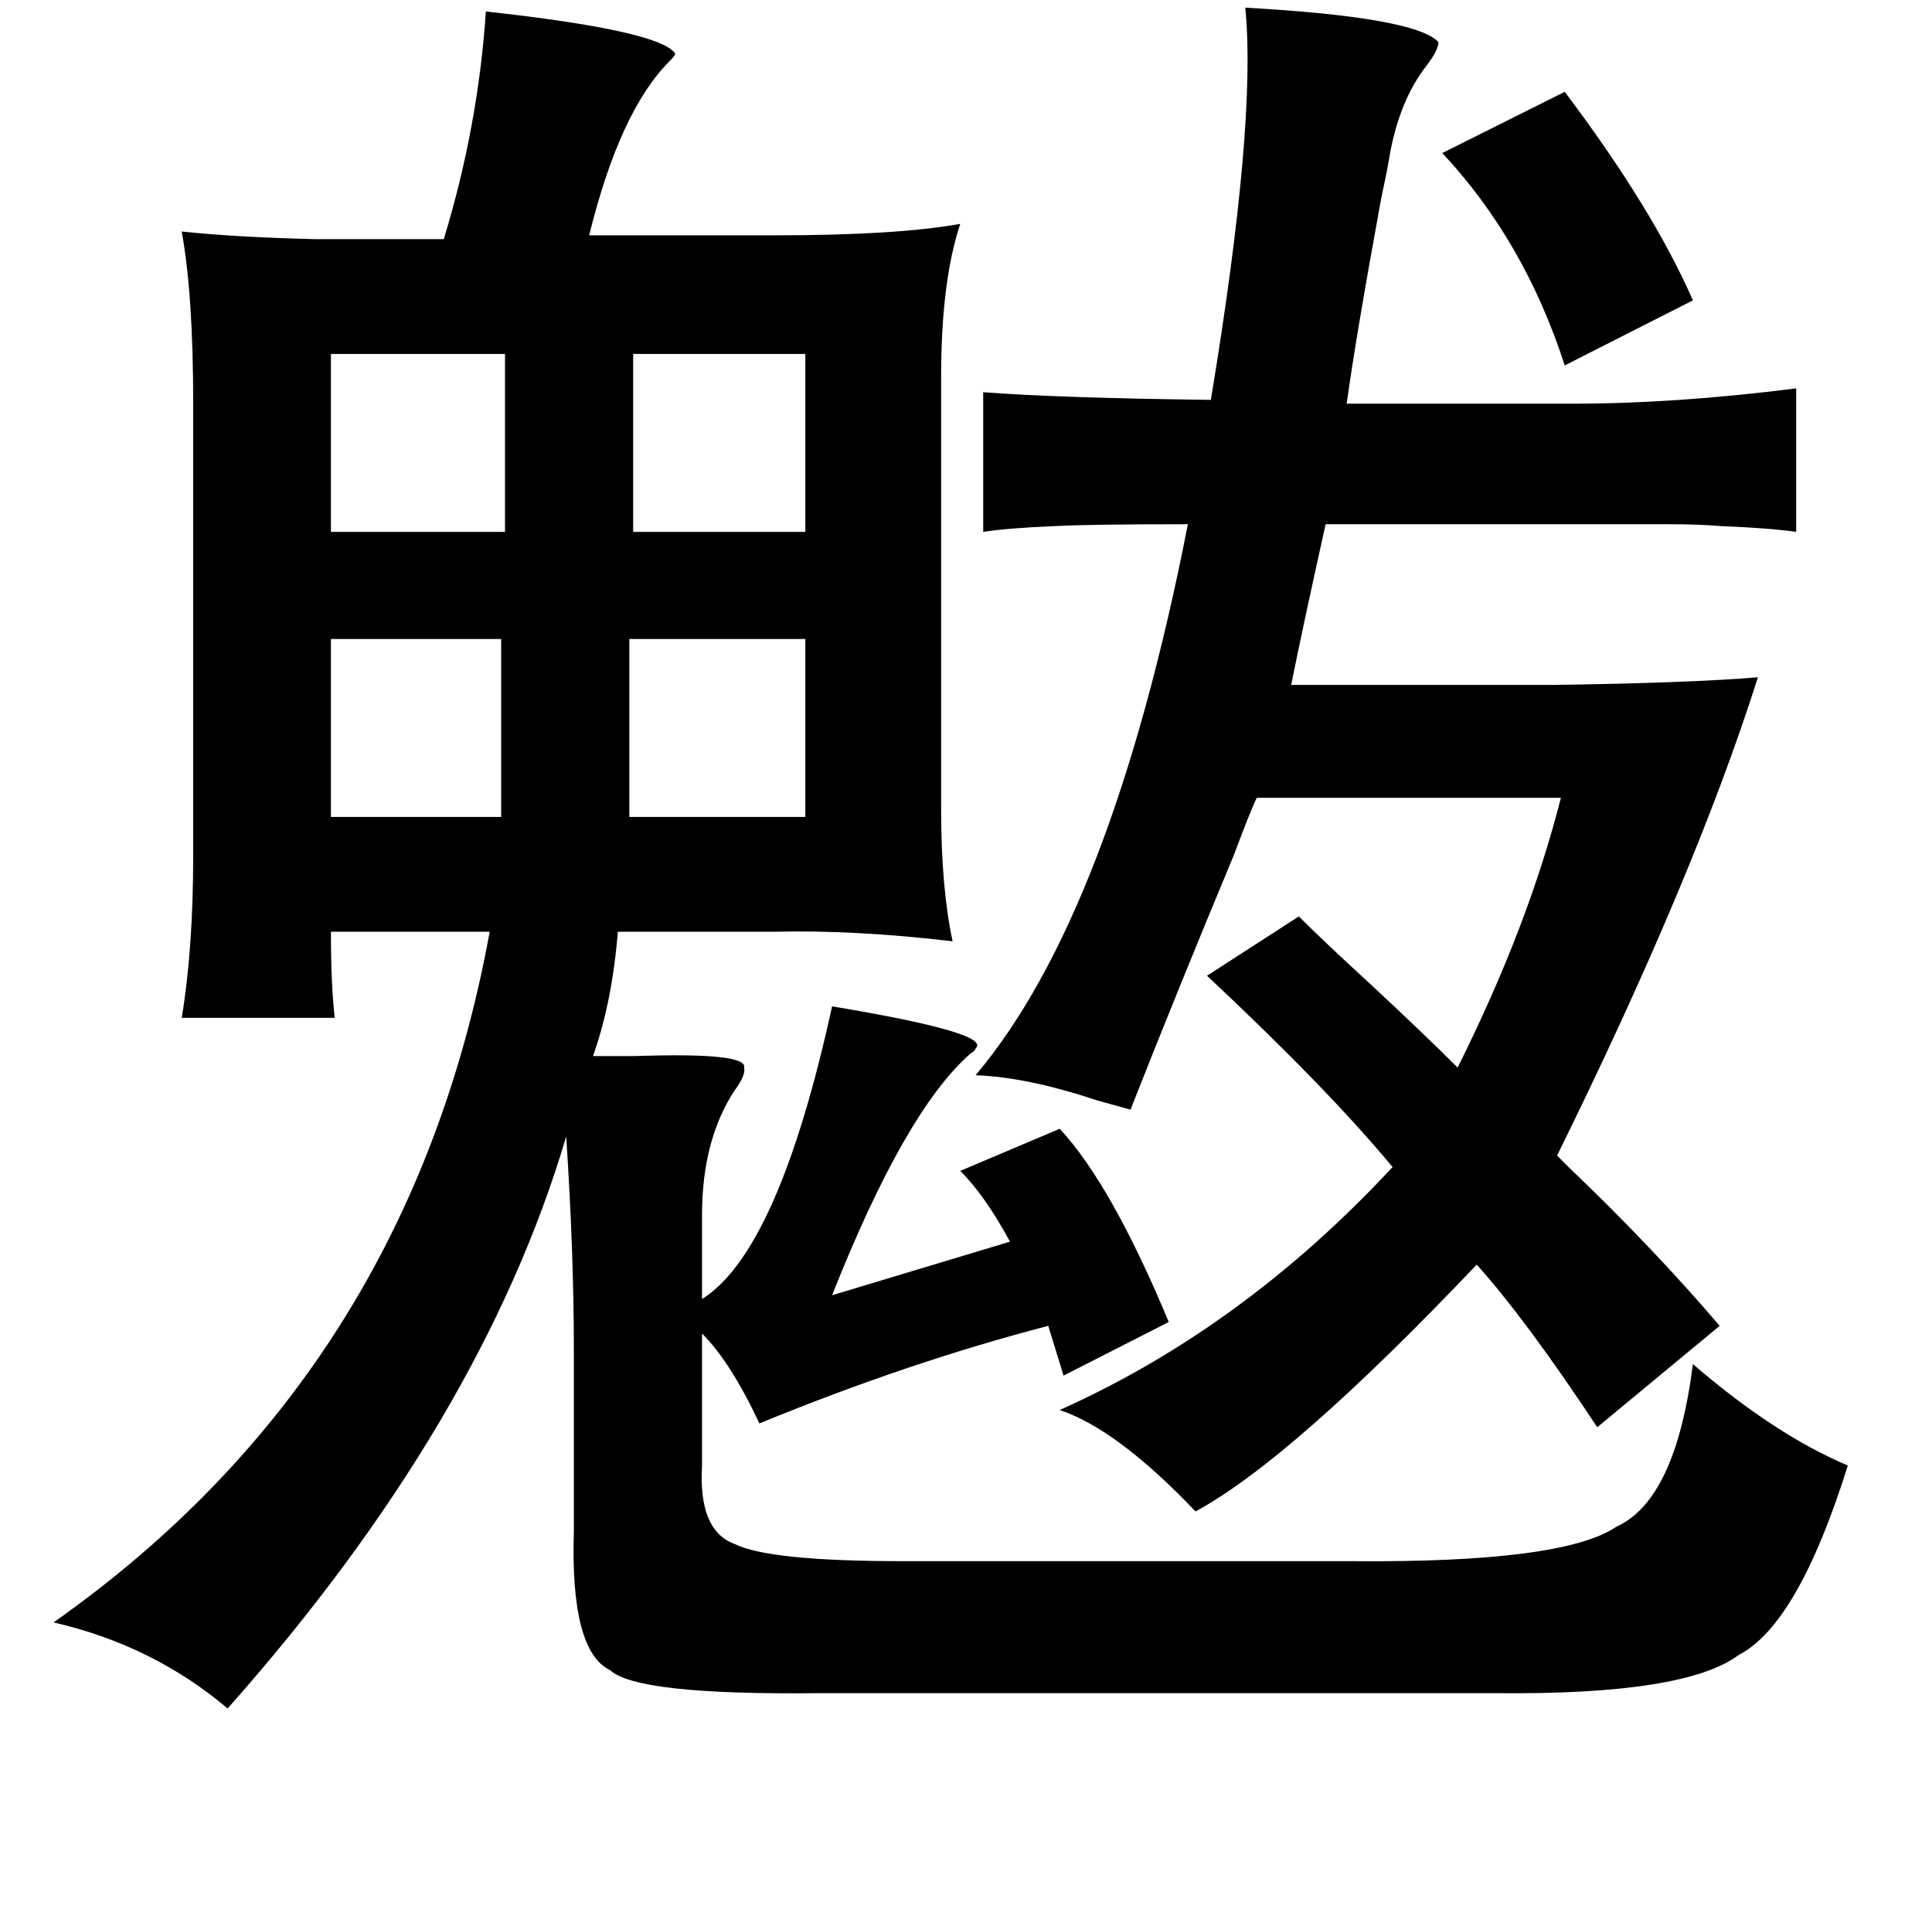 <?xml version="1.0" standalone="no"?>
<!DOCTYPE svg PUBLIC "-//W3C//DTD SVG 1.1//EN" "http://www.w3.org/Graphics/SVG/1.1/DTD/svg11.dtd" >
<svg xmlns="http://www.w3.org/2000/svg" xmlns:xlink="http://www.w3.org/1999/xlink" version="1.1" viewBox="-10 0 1010 1000">
   <path fill="currentColor"
d="M641 4q89 5 101 18q0 4 -6 12q-15 19 -20 50q-1 6 -4 20q-13 71 -18 107h118q54 0 117 -8v75q-14 -2 -39 -3q-12 -1 -28 -1h-45h-134q-12 54 -18 84h137q71 -1 107 -4q-33 104 -105 250l6 6q44 42 79 83l-64 53q-37 -56 -63 -85q-97 102 -147 129q-41 -43 -71 -53
q96 -43 174 -127q-34 -41 -97 -100l48 -31q13 13 37 35q28 26 46 44q37 -74 54 -141h-159q-3 6 -12 30q-30 72 -54 133q-7 -2 -18 -5q-36 -12 -63 -13q71 -84 111 -288q-51 0 -70 1q-24 1 -37 3v-73q39 3 119 4q24 -145 18 -205zM244 6q91 10 99 22q0 1 -3 4q-26 26 -42 91
h97q64 0 97 -6q-10 30 -10 80v226q0 41 6 69q-51 -6 -93 -5h-82q-3 37 -13 65h22q59 -2 57 6q1 4 -5 12q-17 26 -17 65v44q40 -25 68 -153q84 14 75 22q0 1 -3 3q-34 30 -72 126l93 -28q-13 -24 -26 -37l52 -22q27 29 57 101l-55 28l-8 -26q-73 19 -151 51q-15 -32 -30 -47
v69q-2 34 17 41q18 9 88 9h234q111 1 139 -18q31 -14 40 -85q43 37 81 53q-26 83 -57 99q-28 21 -127 20h-355q-94 1 -108 -12q-21 -10 -19 -73v-95q0 -50 -4 -111q-44 149 -177 299q-39 -33 -91 -45q186 -131 228 -361h-83q0 28 2 45h-80q6 -36 6 -85v-236q0 -57 -6 -90
q28 3 70 4h67q18 -59 22 -119zM808 48q46 61 67 109l-67 34q-21 -65 -64 -111zM163 185v93h91v-93h-91zM411 185h-90v93h90v-93zM163 334v93h89v-93h-89zM411 334h-92v93h92v-93z" />
</svg>
